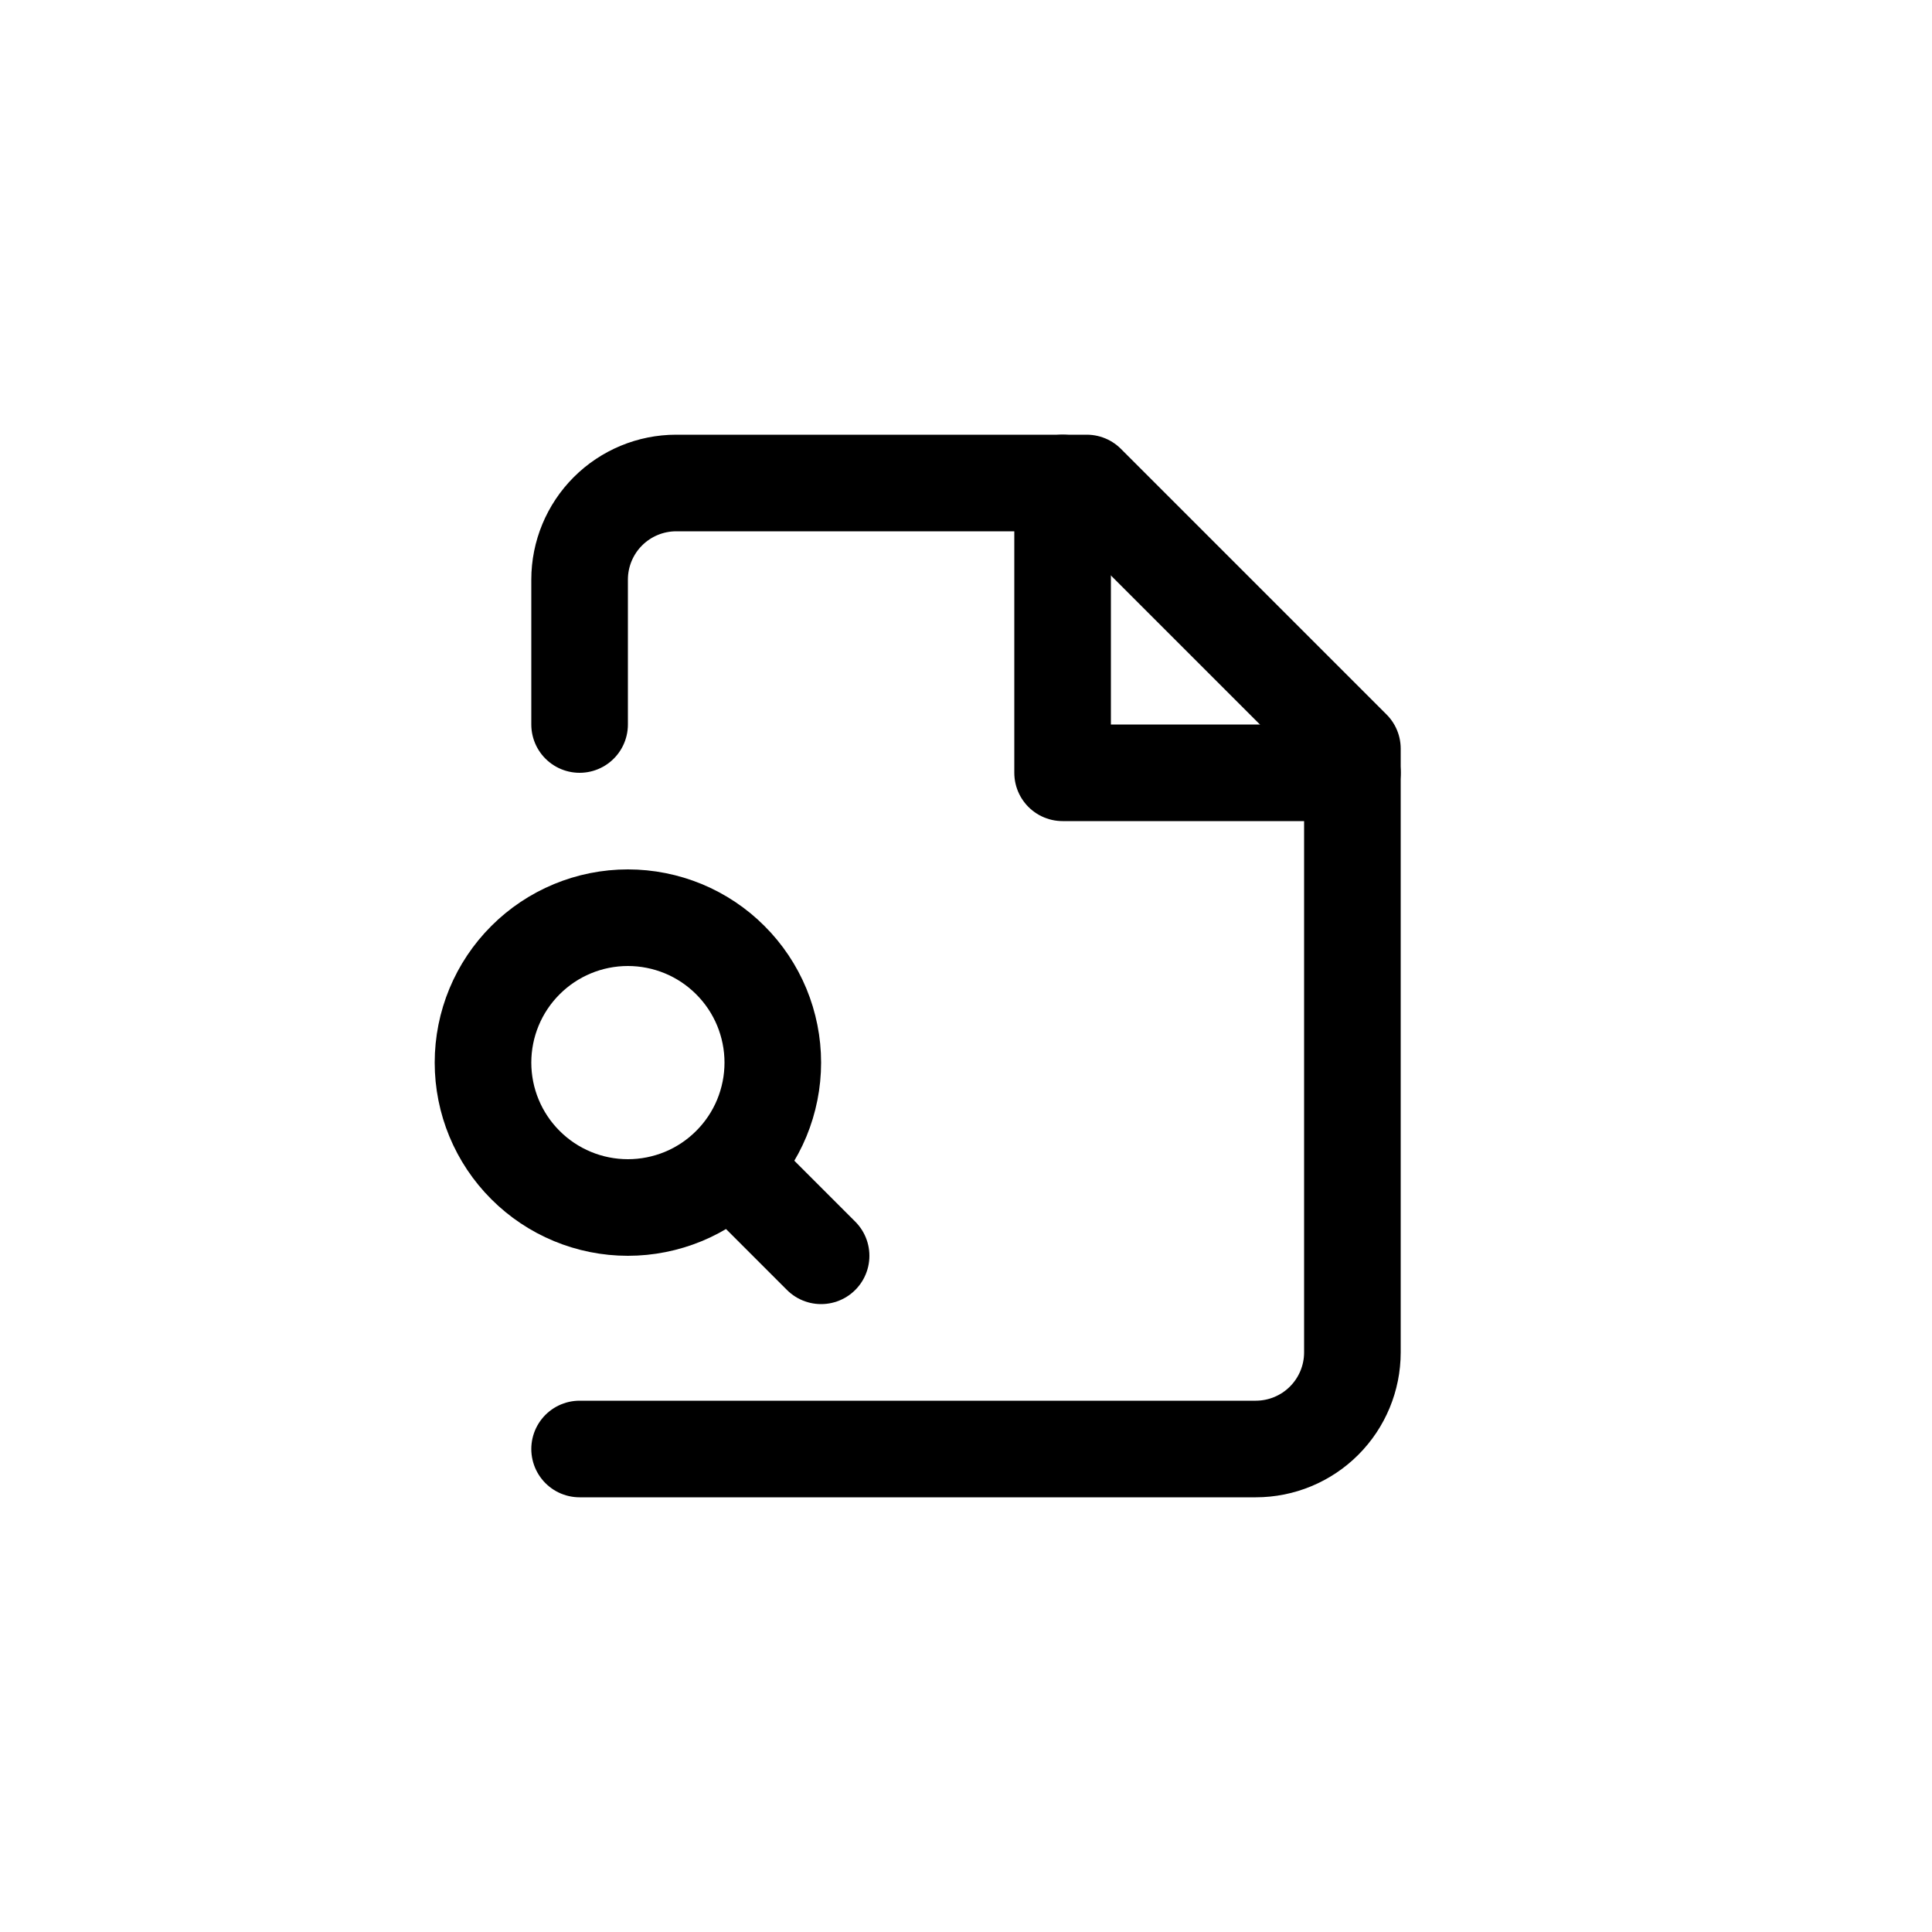 <svg width="40" height="40" viewBox="0 0 40 40" fill="none" xmlns="http://www.w3.org/2000/svg">
<path d="M12 30H26C26.53 30 27.039 29.789 27.414 29.414C27.789 29.039 28 28.53 28 28V15.5L22.5 10H14C13.47 10 12.961 10.211 12.586 10.586C12.211 10.961 12 11.47 12 12V15" stroke="currentColor" stroke-width="2" stroke-linecap="round" stroke-linejoin="round"/>
<path d="M22 10V16H28" stroke="currentColor" stroke-width="2" stroke-linecap="round" stroke-linejoin="round"/>
<path d="M13 25C13.394 25 13.784 24.922 14.148 24.772C14.512 24.621 14.843 24.4 15.121 24.121C15.4 23.843 15.621 23.512 15.772 23.148C15.922 22.784 16 22.394 16 22C16 21.606 15.922 21.216 15.772 20.852C15.621 20.488 15.4 20.157 15.121 19.879C14.843 19.6 14.512 19.379 14.148 19.228C13.784 19.078 13.394 19 13 19C12.204 19 11.441 19.316 10.879 19.879C10.316 20.441 10 21.204 10 22C10 22.796 10.316 23.559 10.879 24.121C11.441 24.684 12.204 25 13 25Z" stroke="currentColor" stroke-width="2" stroke-linecap="round" stroke-linejoin="round"/>
<path d="M17 26L15.5 24.5" stroke="currentColor" stroke-width="2" stroke-linecap="round" stroke-linejoin="round"/>
</svg>
